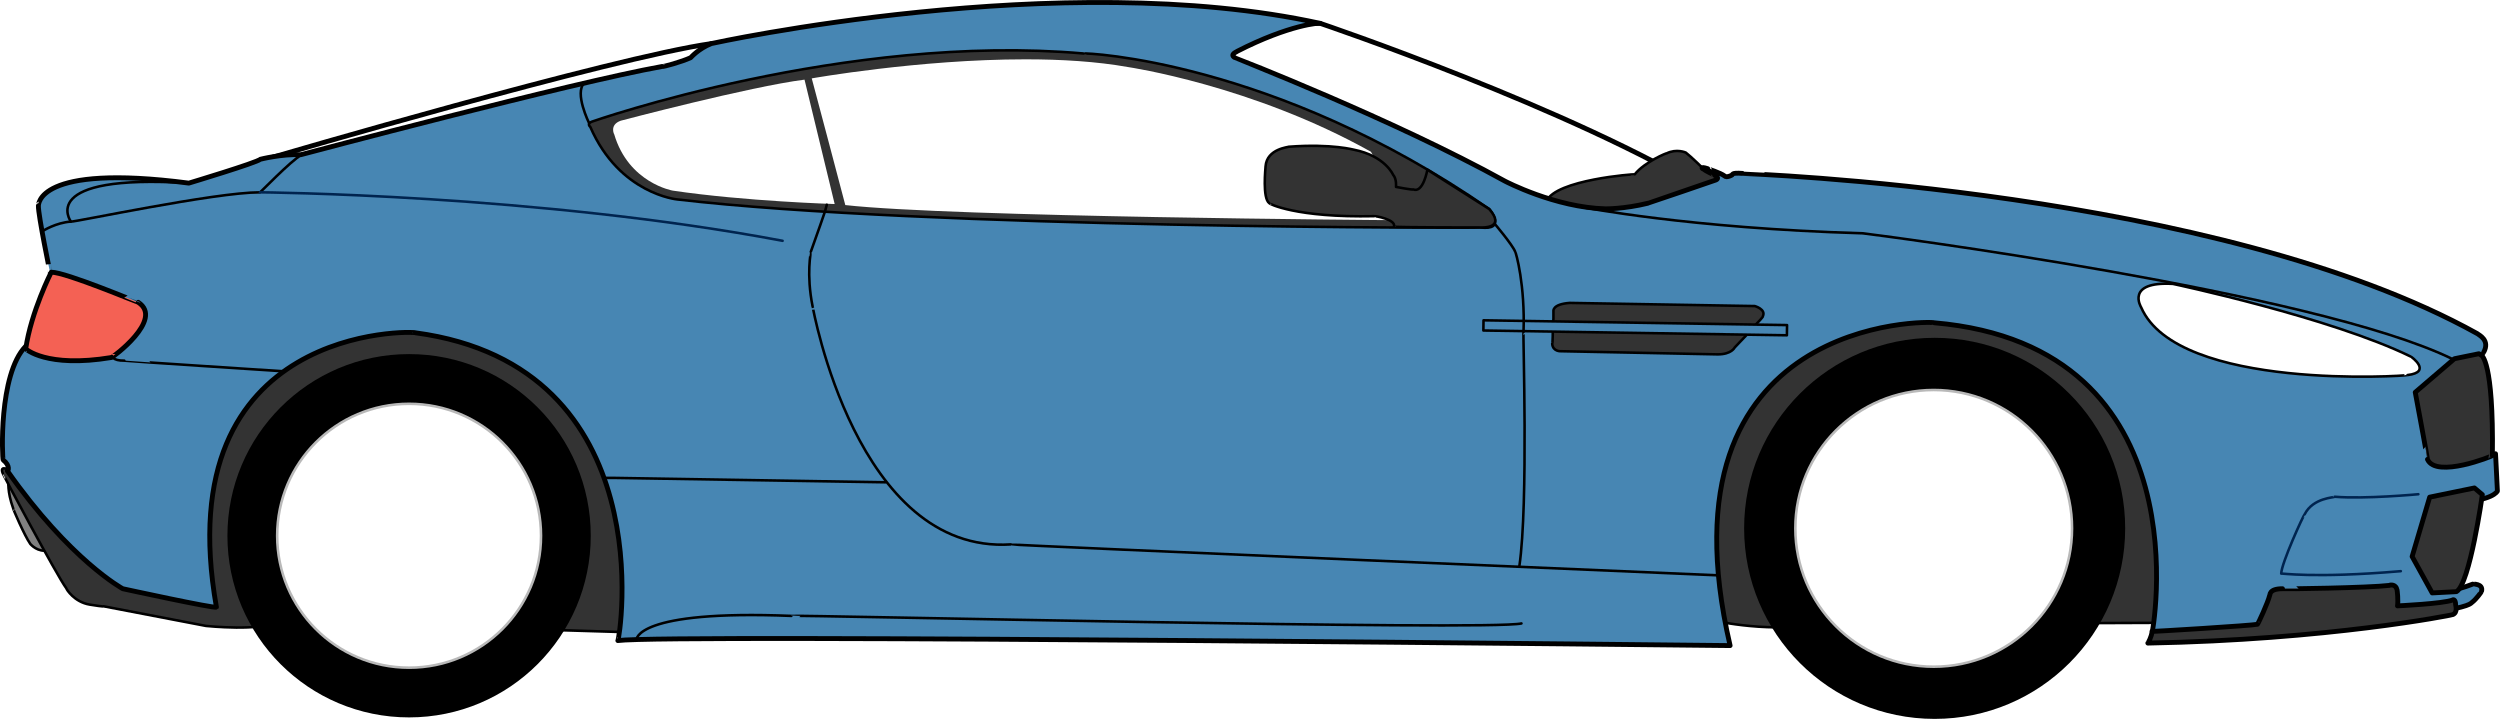 <?xml version="1.0" encoding="UTF-8" standalone="no"?>
<svg
   xmlns:dc="http://purl.org/dc/elements/1.1/"
   xmlns:cc="http://creativecommons.org/ns#"
   xmlns:rdf="http://www.w3.org/1999/02/22-rdf-syntax-ns#"
   xmlns:svg="http://www.w3.org/2000/svg"
   xmlns="http://www.w3.org/2000/svg"
   xmlns:sodipodi="http://sodipodi.sourceforge.net/DTD/sodipodi-0.dtd"
   xmlns:inkscape="http://www.inkscape.org/namespaces/inkscape"
   width="521.6"
   height="150"
   viewBox="0 0 521.6 150"
   version="1.1"
   xml:space="preserve"
   style="clip-rule:evenodd;fill-rule:evenodd;stroke-linecap:round;stroke-linejoin:round"
   id="svg217"
   sodipodi:docname="coupe.svg"
   inkscape:version="1.0 (4035a4fb49, 2020-05-01)"><sodipodi:namedview
     fit-margin-bottom="0"
     fit-margin-right="0"
     fit-margin-left="0"
     fit-margin-top="0"
     inkscape:document-rotation="0"
     pagecolor="#ffffff"
     bordercolor="#666666"
     borderopacity="1"
     objecttolerance="10"
     gridtolerance="10"
     guidetolerance="10"
     inkscape:pageopacity="0"
     inkscape:pageshadow="2"
     inkscape:window-width="1920"
     inkscape:window-height="1017"
     id="namedview219"
     showgrid="false"
     inkscape:zoom="1.3459135"
     inkscape:cx="227.56815"
     inkscape:cy="103.17602"
     inkscape:window-x="-8"
     inkscape:window-y="-8"
     inkscape:window-maximized="1"
     inkscape:current-layer="cat_coupe" /><g
     transform="translate(-0.031,-0.014)"
     id="cat_coupe"><g
       transform="matrix(5.979,0,0,5.979,-0.154,-0.069)"
       id="g1003"><g
         id="g22"><path
           id="path2"
           style="fill:url(#_Linear1);fill-rule:nonzero"
           d="m 0.491,17.756 c -0.014,0 0.394,0.949 0.599,1.241 0.014,0.014 0.263,0.306 0.627,0.218 0.044,0 -1.387,-2.407 -1.387,-2.407 0,0 -0.058,0.336 0.161,0.948 z" /><path
           id="path4"
           style="fill:#808080;stroke:#000000;stroke-width:0.09px"
           d="m 0.331,16.808 c 0,0 -0.059,0.336 0.161,0.949 -0.015,0 0.393,0.948 0.598,1.24 0.014,0.014 0.263,0.306 0.627,0.218 0.044,0 -1.386,-2.407 -1.386,-2.407 z" /><path
           id="path6"
           style="fill:#333333;fill-rule:nonzero;stroke:#000000;stroke-width:0.09px"
           d="m 0.389,16.428 c 0,0 -0.394,-0.219 -0.262,0.103 -0.015,0 1.882,3.559 2.218,4.012 0,0.03 0.277,0.481 0.817,0.569 0.539,0.088 0.481,0.058 0.481,0.058 l 3.575,0.686 c 0,0 1.984,0.204 2.437,-0.16 0,0.014 12.257,0.379 12.257,0.379 l 1.517,-5.632 -6.128,-5.72 -7.646,0.117 -2.539,3.969 -0.672,4.26 c 0,0 -4.887,-2.597 -6.055,-2.641 z" /><path
           id="path8"
           style="fill:#333333;fill-rule:nonzero;stroke:#000000;stroke-width:0.09px"
           d="m 59.689,21.637 c 0,0 1.838,0.46 3.655,0.176 0.021,-0.023 12.323,-0.066 12.323,-0.066 l 0.547,-7.442 -6.151,-3.611 -7.266,-0.154 -3.524,3.415 -0.131,6.435 z" /><path
           id="path10"
           style="fill:url(#_Linear2);fill-rule:nonzero"
           d="M 9.524,5.506 C 9.173,5.791 9.939,6.163 9.895,6.142 10.99,5.354 24.494,2.727 24.494,2.727 L 24.856,1.534 C 21.386,2.026 9.524,5.506 9.524,5.506 Z" /><path
           id="path12"
           style="fill:#ffffff;stroke:#000000;stroke-width:0.17px"
           d="m 9.523,5.506 c 0,0 11.863,-3.479 15.332,-3.972 l -0.361,1.193 c 0,0 -13.504,2.627 -14.598,3.414 C 9.939,6.164 9.173,5.791 9.523,5.506 Z" /><path
           id="path14"
           style="fill:#ffffff;fill-rule:nonzero"
           d="M 43.167,1.406 C 42.477,1.693 42.056,1.98 42.027,1.983 44.045,2.357 54.13,7.454 54.13,7.454 57.412,9.315 59.799,6.842 59.776,6.798 54.896,3.799 46.104,0.83 46.104,0.83 46.051,0.829 45.998,0.828 45.945,0.828 c -1.116,0 -2.083,0.289 -2.778,0.578 z m -1.14,0.577 c 0,0 0,0 -10e-4,0 0,0 10e-4,0 10e-4,0 z" /><path
           id="path16"
           style="fill:none;stroke:#000000;stroke-width:0.17px"
           d="m 46.104,0.83 c 0,0 8.792,2.969 13.672,5.968 0.022,0.044 -2.363,2.517 -5.646,0.656 0,0 -10.09,-5.099 -12.104,-5.471 0.022,0.022 1.744,-1.211 4.078,-1.153 z" /><path
           id="path18"
           style="fill:url(#_Linear4);fill-rule:nonzero"
           d="m 58.186,5.368 c 0.029,-0.029 -0.758,0.292 -1.109,0.729 -0.014,-0.014 -2.757,0.19 -3.079,0.935 0.044,0.014 0.744,0.977 1.941,0.817 -0.029,0.044 4.509,-1.109 4.173,-1.532 -0.029,0 -0.19,-0.249 -0.19,-0.249 L 59.481,5.911 c 0,0 -0.449,-0.441 -0.624,-0.572 0,0 -0.125,-0.057 -0.305,-0.057 -0.108,0 -0.235,0.02 -0.366,0.086 z" /><path
           id="path20"
           style="fill:#333333;stroke:#000000;stroke-width:0.09px"
           d="m 59.481,5.911 c 0,0 -0.449,-0.441 -0.624,-0.573 0,0 -0.32,-0.145 -0.671,0.029 0.029,-0.029 -0.758,0.293 -1.109,0.73 -0.014,-0.014 -2.758,0.19 -3.078,0.935 0.043,0.014 0.743,0.977 1.94,0.817 -0.029,0.044 4.509,-1.109 4.173,-1.532 -0.029,0 -0.189,-0.249 -0.189,-0.249 L 59.481,5.911" /></g><path
         id="path24"
         style="fill:#4786b3;fill-opacity:1;fill-rule:nonzero"
         d="M 24.856,1.534 C 24.407,1.71 24.133,2.026 24.133,2.026 23.826,2.169 23.16,2.355 23.137,2.333 19.963,2.902 10.53,5.412 10.53,5.412 9.859,5.383 9.115,5.572 9.115,5.572 8.998,5.69 6.62,6.404 6.62,6.404 1.265,5.703 1.381,7.192 1.371,7.192 1.36,7.51 1.787,9.578 1.787,9.567 2.093,9.95 4.183,10.584 4.172,10.573 4.675,10.781 4.511,11.121 4.5,11.11 4.457,11.679 3.822,12.193 3.822,12.182 3.308,12.642 0.9,12.123 0.929,12.095 c -0.963,0.992 -0.817,3.939 -0.788,3.969 0.263,0.204 0.175,0.408 0.146,0.379 2.189,3.122 4.028,4.114 4.028,4.114 0,0 3.209,0.701 3.268,0.643 -1.751,-9.923 6.945,-9.63 6.945,-9.573 8.697,1.168 7.121,10.74 7.063,10.74 1.634,-0.234 38.754,0.176 38.813,0.176 -2.685,-11.557 7.062,-11.324 7.121,-11.266 9.513,0.818 7.617,10.886 7.587,10.915 11.206,-0.642 11.09,-1.101 11.184,-1.16 0.153,-0.117 0.328,-0.368 0.328,-0.38 0.077,-0.284 -0.317,-0.255 -0.306,-0.255 -1.335,0.514 -1.218,-0.018 -1.24,-0.029 -0.383,-0.832 -0.11,-2.21 -0.11,-2.244 0.132,-0.612 0.745,-0.558 0.733,-0.579 1.325,-0.044 1.478,-0.394 1.478,-0.394 0,0 -0.066,-1.358 -0.066,-1.303 -0.273,0.121 -1.608,0.143 -1.608,0.132 -0.471,-0.011 -0.482,-0.241 -0.493,-0.262 -0.46,-0.964 -0.12,-1.391 -0.142,-1.391 0.941,-0.657 1.007,-1.313 0.996,-1.313 0.525,-0.339 0.831,-0.689 0.831,-0.701 0.241,-0.437 -0.175,-0.612 -0.218,-0.656 C 77.417,6.623 60.849,6.076 60.838,6.065 60.411,6.033 60.515,6.114 60.455,6.13 60.28,6.218 60.214,6.163 60.225,6.163 60.05,6.033 59.623,5.911 59.623,5.901 59.432,5.838 59.412,5.863 59.43,5.888 c 0.013,0.016 0.042,0.032 0.051,0.023 0.044,0.066 0.383,0.208 0.383,0.219 0.208,0.099 0.044,0.165 0.044,0.165 0,0 -2.353,0.809 -2.364,0.809 C 56.691,7.312 56.055,7.301 56.055,7.301 54.305,7.258 52.553,6.338 52.553,6.338 48.636,4.172 43.131,2.037 43.12,2.026 42.923,1.906 43.208,1.818 43.197,1.808 44.881,0.945 45.92,0.818 46.082,0.825 43.657,0.294 41.002,0.1 38.414,0.1 31.382,0.1 24.856,1.534 24.856,1.534 Z M 46.104,0.83 c 0,-0.002 -0.007,-0.004 -0.022,-0.005 0.007,0.002 0.015,0.004 0.022,0.005 z" /><g
         id="g112"><path
           id="path26"
           style="fill:none;stroke:#000000;stroke-width:0.17px"
           d="m 9.115,5.572 c 0,0 0.744,-0.19 1.415,-0.16 0,0 9.433,-2.51 12.607,-3.079 0.022,0.022 0.69,-0.165 0.996,-0.307 0,0 0.274,-0.316 0.722,-0.492 0,0 12.232,-2.688 21.249,-0.704 0,-0.029 -1.069,0.036 -2.907,0.977 0.011,0.012 -0.273,0.099 -0.077,0.219 0.011,0.011 5.516,2.146 9.433,4.312 0,0 1.752,0.92 3.503,0.963 0,0 0.634,0.011 1.488,-0.197 0.011,0 2.364,-0.81 2.364,-0.81 0,0 0.164,-0.065 -0.044,-0.164 0,-0.011 -0.339,-0.153 -0.383,-0.219 -0.022,0.022 -0.175,-0.114 0.142,-0.011 0,0.011 0.427,0.132 0.602,0.263 -0.011,0 0.055,0.055 0.23,-0.033 0.06,-0.016 -0.044,-0.098 0.383,-0.065 0.011,0.011 16.579,0.558 25.641,5.592 0.043,0.044 0.46,0.219 0.218,0.656 0,0.011 -0.306,0.362 -0.831,0.701 0.011,0 -0.055,0.656 -0.996,1.313 0.022,0 -0.317,0.427 0.143,1.39 0.01,0.022 0.021,0.252 0.492,0.263 0,0.01 1.335,-0.011 1.608,-0.132 0,-0.055 0.066,1.303 0.066,1.303 0,0 -0.153,0.35 -1.478,0.394 0.012,0.021 -0.601,-0.033 -0.732,0.58 0,0.033 -0.274,1.411 0.109,2.243 0.022,0.011 -0.095,0.543 1.24,0.029 -0.011,0 0.383,-0.029 0.306,0.255 0,0.012 -0.175,0.263 -0.328,0.38 -0.094,0.059 0.022,0.518 -11.184,1.16 0.03,-0.029 1.926,-10.097 -7.587,-10.915 -0.059,-0.058 -9.806,-0.291 -7.121,11.265 -0.059,0 -37.179,-0.409 -38.813,-0.175 0.058,0 1.634,-9.572 -7.063,-10.74 0,-0.057 -8.696,-0.35 -6.945,9.573 -0.059,0.058 -3.268,-0.642 -3.268,-0.642 0,0 -1.839,-0.993 -4.028,-4.115 0.029,0.029 0.117,-0.176 -0.146,-0.379 -0.029,-0.03 -0.175,-2.977 0.788,-3.969 -0.029,0.029 2.379,0.547 2.893,0.087 0,0.011 0.635,-0.503 0.678,-1.072 C 4.511,11.121 4.675,10.781 4.172,10.573 4.183,10.585 2.093,9.95 1.787,9.567 1.787,9.578 1.36,7.51 1.371,7.192 c 0.011,0 -0.106,-1.488 5.249,-0.788 0,0 2.378,-0.715 2.495,-0.832 z" /><path
           id="path28"
           style="fill:#f46154;fill-rule:nonzero;stroke:#000000;stroke-width:0.17px"
           d="m 1.819,9.512 c 0,0 -0.7,1.372 -0.89,2.671 -0.015,0 0.715,0.685 2.991,0.306 0.015,0.014 1.854,-1.328 0.934,-1.926 0,0.014 -2.524,-1.051 -3.035,-1.051 z" /><path
           id="path30"
           style="fill:url(#_Linear6);fill-rule:nonzero"
           d="m 20.686,4.259 c -0.197,0.066 -0.055,0.186 -0.055,0.186 1.018,2.342 3.032,2.528 3.032,2.528 C 32.286,7.98 51.678,7.98 51.678,7.951 52.612,8.068 52.029,7.338 51.999,7.309 44.499,2.114 37.875,1.852 37.845,1.881 36.971,1.804 36.092,1.77 35.217,1.77 27.768,1.77 20.686,4.259 20.686,4.259 Z" /><path
           id="path32"
           style="fill:#333333;stroke:#000000;stroke-width:0.09px"
           d="m 20.686,4.259 c 0,0 8.842,-3.108 17.16,-2.378 0.029,-0.029 6.653,0.233 14.153,5.428 0.03,0.029 0.613,0.759 -0.321,0.642 0,0.029 -19.392,0.029 -28.015,-0.978 0,0 -2.014,-0.186 -3.032,-2.528 0,0 -0.142,-0.12 0.055,-0.186 z" /><path
           id="path34"
           style="fill:#ffffff;fill-rule:nonzero"
           d="m 28.357,2.749 c 0,0 1.171,4.399 1.171,4.421 3.7,0.416 18.911,0.525 18.889,0.525 C 49.205,7.345 47.87,5.354 47.87,5.31 43.733,2.99 39.4,2.355 39.4,2.355 38.299,2.158 37.058,2.084 35.817,2.084 c -3.724,0 -7.46,0.665 -7.46,0.665 z" /><path
           id="path36"
           style="fill:#ffffff;fill-rule:nonzero"
           d="m 21.693,4.226 c -0.405,0.143 -0.23,0.482 -0.23,0.471 0.503,1.707 2.046,1.969 2.046,1.969 2.518,0.373 5.648,0.468 5.648,0.468 L 28.105,2.793 c -1.904,0.241 -6.412,1.433 -6.412,1.433 z" /><path
           id="path38"
           style="fill:#ffffff;fill-rule:nonzero"
           d="m 74.747,10.738 c 1.27,2.932 9.295,2.393 9.295,2.364 0.875,-0.103 0.132,-0.643 0.117,-0.643 C 81.357,11.088 75.856,9.921 75.856,9.921 75.773,9.916 75.695,9.914 75.623,9.914 c -1.383,0 -0.876,0.824 -0.876,0.824 z" /><path
           id="path40"
           style="fill:none;stroke:#000000;stroke-width:0.09px"
           d="m 75.856,9.921 c 0,0 5.501,1.167 8.303,2.538 0.015,0 0.758,0.54 -0.117,0.643 0,0.029 -8.025,0.569 -9.295,-2.364 0,0 -0.562,-0.913 1.109,-0.817 z" /><path
           id="path42"
           style="fill:url(#_Linear10);fill-rule:nonzero"
           d="m 85.68,12.532 -1.368,1.171 c 0,0 0.438,2.343 0.427,2.343 0.306,0.678 2.276,-0.121 2.265,-0.132 0.043,-3.327 -0.383,-3.502 -0.383,-3.502 l -0.087,-0.054 z" /><path
           id="path44"
           style="fill:#333333;stroke:#000000;stroke-width:0.17px"
           d="m 86.534,12.357 0.087,0.055 c 0,0 0.427,0.175 0.383,3.501 0.011,0.012 -1.959,0.811 -2.265,0.132 0.011,0 -0.427,-2.342 -0.427,-2.342 l 1.368,-1.171 z" /><path
           id="path46"
           style="fill:url(#_Linear11);fill-rule:nonzero"
           d="m 84.815,17.362 -0.613,2.073 0.701,1.269 c 0,0 0.832,-0.044 0.846,-0.044 0.467,-0.263 0.905,-3.385 0.905,-3.385 l -0.277,-0.234 z" /><path
           id="path48"
           style="fill:#333333;stroke:#000000;stroke-width:0.17px"
           d="m 86.654,17.275 c 0,0 -0.438,3.122 -0.905,3.385 -0.015,0 -0.846,0.044 -0.846,0.044 l -0.7,-1.27 0.613,-2.072 1.561,-0.321 z" /><clipPath
           id="_clip12"><path
             id="path50"
             d="m 83.415,20.441 c -0.73,0.088 -3.736,0.131 -3.736,0.116 -0.496,0 -0.423,0.234 -0.452,0.248 -0.044,0.205 -0.41,1.008 -0.423,0.993 -0.145,0.043 -3.65,0.258 -3.678,0.249 0,0.151 -0.13,0.395 -0.144,0.408 6.303,-0.118 10.606,-0.978 10.636,-0.993 0.189,-0.073 0.102,-0.335 0.102,-0.35 0,-0.204 -0.102,-0.175 -0.102,-0.161 -0.336,0.132 -1.926,0.205 -1.926,0.205 0.029,-0.131 0,-0.569 -0.029,-0.599 -0.033,-0.106 -0.122,-0.13 -0.185,-0.13 -0.049,0 -0.083,0.014 -0.063,0.014 z m -8.289,1.606 v -0.001 z m -0.145,0.408 c 0,0.001 0,0 0.001,0 -0.001,0 -0.001,0 -0.001,0 z" /></clipPath><g
           id="g55"
           clip-path="url(#_clip12)"><path
             id="path53"
             style="fill:url(#_Linear13);fill-rule:nonzero"
             d="M 75.003,22.777 74.869,20.859 85.717,20.1 85.851,22.018 Z" /></g><path
           id="path57"
           style="fill:#333333;stroke:#000000;stroke-width:0.17px"
           d="m 83.692,21.156 c 0,0 1.59,-0.073 1.926,-0.205 0,-0.014 0.102,-0.043 0.102,0.161 0,0.015 0.087,0.277 -0.102,0.35 -0.03,0.015 -4.334,0.876 -10.637,0.993 0,0.014 0.145,-0.249 0.145,-0.409 -0.029,0.014 3.532,-0.204 3.678,-0.248 0.014,0.015 0.379,-0.788 0.423,-0.992 0.029,-0.015 -0.044,-0.248 0.452,-0.248 0,0.014 3.006,-0.029 3.736,-0.117 -0.044,0 0.189,-0.073 0.248,0.117 0.029,0.029 0.058,0.466 0.029,0.598 z" /><path
           id="path59"
           style="fill:url(#_Linear14);fill-rule:nonzero"
           d="m 54.239,10.869 v 0.263 l -0.022,0.35 c 0,0 0,0.525 -0.022,0.525 0.022,0.285 0.306,0.263 0.306,0.263 l 5.473,0.11 c 0.481,0 0.59,-0.241 0.59,-0.241 l 0.438,-0.46 0.35,-0.394 c 0,0 0.219,-0.219 0.197,-0.241 0.109,-0.241 -0.284,-0.35 -0.284,-0.35 l -6.457,-0.11 c -0.613,0.044 -0.569,0.285 -0.569,0.285 z" /><path
           id="path61"
           style="fill:#333333;stroke:#000000;stroke-width:0.09px"
           d="m 61.002,11.679 -0.438,0.46 c 0,0 -0.109,0.241 -0.591,0.241 l -5.472,-0.11 c 0,0 -0.284,0.022 -0.306,-0.263 0.022,0 0.022,-0.525 0.022,-0.525 l 0.022,-0.35 v -0.263 c 0,0 -0.044,-0.241 0.569,-0.285 l 6.457,0.11 c 0,0 0.394,0.11 0.284,0.35 0.022,0.022 -0.197,0.241 -0.197,0.241 z" /><clipPath
           id="_clip15"><path
             id="path63"
             d="m 51.793,11.547 10.593,0.167 0.006,-0.356 -10.593,-0.167 z" /></clipPath><g
           id="g68"
           clip-path="url(#_clip15)"><path
             id="path66"
             style="fill:url(#_Linear16);fill-rule:nonzero"
             d="m 62.392,11.358 -0.006,0.356 -10.593,-0.166 0.006,-0.357 z" /></g><path
           id="path70"
           style="fill:#4786b3;fill-opacity:1;stroke:#000000;stroke-width:0.09px"
           d="m 62.385,11.714 -10.591,-0.167 0.005,-0.356 10.592,0.167 z" /><path
           id="path72"
           style="fill:none;stroke:#000000;stroke-width:0.09px"
           d="M 28.882,7.159 28.817,7.4 c 0,0 -0.262,0.766 -0.493,1.401 0.011,0.01 -0.168,0.755 0.066,1.922 0,-0.028 1.518,8.638 6.917,8.288 0.029,0.03 24.688,1.08 24.688,1.08" /><path
           id="path74"
           style="fill:none;stroke:#000000;stroke-width:0.09px"
           d="m 52.174,7.805 c 0,0 0.642,0.759 0.73,0.993 0.029,0.029 0.35,1.166 0.291,2.801 -0.028,0 0.175,5.982 -0.145,8.17" /><path
           id="path76"
           style="fill:url(#_Linear17);fill-rule:nonzero"
           d="m 44.995,5.135 c 0.029,0.014 -0.759,0.058 -0.802,0.686 0,0.058 -0.117,1.109 0.131,1.283 -0.015,0.015 0.919,0.511 3.663,0.452 0.014,-0.013 0.773,0.118 0.686,0.366 0,0.029 3.063,0.029 3.063,0.029 0,0 0.861,0.043 0.263,-0.642 L 49.84,5.937 c 0,0 -0.146,0.832 -0.497,0.686 0,0.029 -0.598,-0.088 -0.598,-0.088 0,0 0.03,-0.276 -0.102,-0.423 0,0 -0.277,-0.656 -1.371,-0.875 0.011,0.006 -0.112,-0.03 -0.37,-0.067 -0.241,-0.034 -0.597,-0.068 -1.07,-0.068 -0.247,0 -0.526,0.009 -0.837,0.033 z" /><path
           id="path78"
           style="fill:#333333;stroke:#000000;stroke-width:0.09px"
           d="m 48.643,6.112 c 0,0 -0.277,-0.656 -1.371,-0.875 0.029,0.014 -0.73,-0.219 -2.277,-0.102 0.029,0.014 -0.758,0.058 -0.802,0.686 0,0.058 -0.117,1.109 0.131,1.284 -0.015,0.014 0.919,0.51 3.662,0.452 0.015,-0.014 0.774,0.117 0.687,0.365 0,0.029 3.063,0.029 3.063,0.029 0,0 0.861,0.043 0.263,-0.642 L 49.84,5.937 c 0,0 -0.146,0.832 -0.497,0.686 0,0.029 -0.598,-0.087 -0.598,-0.087 0,0 0.03,-0.277 -0.102,-0.424 z" /><path
           id="path80"
           style="fill:none;stroke:#000000;stroke-width:0.09px"
           d="m 3.935,12.431 c 0,0 0.015,0.174 0.434,0.168 0,0.01 5.56,0.372 5.56,0.372" /><path
           id="path82"
           style="fill:none;stroke:#000000;stroke-width:0.09px"
           d="m 20.591,4.318 c 0,0 -0.532,-1.073 -0.168,-1.409" /><path
           id="path84"
           style="fill-rule:nonzero"
           d="m 7.967,18.71 c 0,-3.502 2.838,-6.34 6.339,-6.34 3.502,0 6.34,2.838 6.34,6.34 0,3.501 -2.838,6.338 -6.34,6.338 -3.501,0 -6.339,-2.837 -6.339,-6.338" /><path
           id="path86"
           style="fill-rule:nonzero"
           d="m 60.893,18.451 c 0,-3.672 2.977,-6.649 6.648,-6.649 3.672,0 6.649,2.977 6.649,6.649 0,3.672 -2.977,6.649 -6.649,6.649 -3.671,0 -6.648,-2.977 -6.648,-6.649" /><path
           id="path88"
           style="fill:#ffffff;fill-rule:nonzero"
           d="m 9.703,18.71 c 0,2.541 2.061,4.603 4.603,4.603 2.544,0 4.604,-2.062 4.604,-4.603 0,-2.543 -2.06,-4.604 -4.604,-4.604 -2.542,0 -4.603,2.061 -4.603,4.604 z" /><path
           id="path90"
           style="fill:none;stroke:#b9b9b9;stroke-width:0.09px"
           d="m 9.703,18.71 c 0,-2.543 2.061,-4.605 4.603,-4.605 2.544,0 4.604,2.062 4.604,4.605 0,2.541 -2.06,4.603 -4.604,4.603 -2.542,0 -4.603,-2.062 -4.603,-4.603 z" /><path
           id="path92"
           style="fill:#ffffff;fill-rule:nonzero"
           d="m 62.68,18.451 c 0,2.666 2.162,4.828 4.829,4.828 2.666,0 4.827,-2.162 4.827,-4.828 0,-2.666 -2.161,-4.828 -4.827,-4.828 -2.667,0 -4.829,2.162 -4.829,4.828 z" /><path
           id="path94"
           style="fill:none;stroke:#b9b9b9;stroke-width:0.09px"
           d="m 62.68,18.451 c 0,-2.666 2.162,-4.828 4.829,-4.828 2.666,0 4.827,2.162 4.827,4.828 0,2.666 -2.161,4.828 -4.827,4.828 -2.667,0 -4.829,-2.162 -4.829,-4.828 z" /><path
           id="path96"
           style="fill:none;stroke:#000000;stroke-width:0.09px"
           d="m 55.213,7.236 c 0,0 3.743,0.744 9.816,0.919 0.405,0.044 15.781,2.036 20.585,4.389" /><path
           id="path98"
           style="fill:none;stroke:#000000;stroke-width:0.09px"
           d="m 22.24,22.337 c 0,0 -0.044,-1.05 5.406,-0.831 0,-0.044 24.382,0.526 25.477,0.263" /><path
           id="path100"
           style="fill:url(#_Linear20);fill-rule:nonzero"
           d="m 21.146,16.691 9.783,0.153 -9.433,-0.153 z" /><path
           id="path102"
           style="fill:none;stroke:#000000;stroke-width:0.09px"
           d="m 21.146,16.691 h 0.35 l 9.433,0.153" /><path
           id="path104"
           style="fill:none;stroke:#000000;stroke-width:0.09px"
           d="m 1.535,8.068 c 0,0 0.448,-0.285 0.97,-0.321 C 2.592,7.776 7.524,6.725 9.1,6.725 9.071,6.783 10.18,5.616 10.56,5.413" /><path
           id="path106"
           style="fill:none;stroke:#00244f;stroke-width:0.09px"
           d="m 84.421,17.26 c 0,0 -1.867,0.175 -2.918,0.088 0,0.029 -0.758,0.029 -1.05,0.613 -0.03,0 -0.818,1.721 -0.818,2.071 -0.029,-0.028 1.08,0.176 4.173,-0.087" /><path
           id="path108"
           style="fill:none;stroke:#00244f;stroke-width:0.09px"
           d="m 9.1,6.725 c 0,0 9.66,0.073 18.24,1.692" /><path
           id="path110"
           style="fill:none;stroke:#000000;stroke-width:0.09px"
           d="m 2.505,7.747 c 0,0 -1.226,-1.679 4.115,-1.343" /></g></g></g><defs
     id="defs215"><linearGradient
       id="_Linear1"
       x1="0"
       y1="0"
       x2="1"
       y2="0"
       gradientUnits="userSpaceOnUse"
       gradientTransform="matrix(0,2.424,-2.424,0,1.021,16.808)"><stop
         offset="0%"
         style="stop-color:#999b9e;stop-opacity:1"
         id="stop115" /><stop
         offset="100%"
         style="stop-color:#616264;stop-opacity:1"
         id="stop117" /></linearGradient><linearGradient
       id="_Linear2"
       x1="0"
       y1="0"
       x2="1"
       y2="0"
       gradientUnits="userSpaceOnUse"
       gradientTransform="matrix(15.424,0,0,15.424,9.431,3.838)"><stop
         offset="0%"
         style="stop-color:#f2f3ff;stop-opacity:1"
         id="stop120" /><stop
         offset="100%"
         style="stop-color:#edf4ff;stop-opacity:1"
         id="stop122" /></linearGradient><linearGradient
       id="_Linear4"
       x1="0"
       y1="0"
       x2="1"
       y2="0"
       gradientUnits="userSpaceOnUse"
       gradientTransform="matrix(6.132,0,0,6.132,53.998,6.574)"><stop
         offset="0%"
         style="stop-color:#231f20;stop-opacity:1"
         id="stop130" /><stop
         offset="100%"
         style="stop-color:#464547;stop-opacity:1"
         id="stop132" /></linearGradient><linearGradient
       id="_Linear6"
       x1="0"
       y1="0"
       x2="1"
       y2="0"
       gradientUnits="userSpaceOnUse"
       gradientTransform="matrix(0,-6.194,6.194,0,36.394,7.964)"><stop
         offset="0%"
         style="stop-color:#231f20;stop-opacity:1"
         id="stop140" /><stop
         offset="100%"
         style="stop-color:#48484a;stop-opacity:1"
         id="stop142" /></linearGradient><linearGradient
       id="_Linear10"
       x1="0"
       y1="0"
       x2="1"
       y2="0"
       gradientUnits="userSpaceOnUse"
       gradientTransform="matrix(2.695,0,0,2.695,84.312,14.338)"><stop
         offset="0%"
         style="stop-color:#231f20;stop-opacity:1"
         id="stop160" /><stop
         offset="100%"
         style="stop-color:#4a4b4c;stop-opacity:1"
         id="stop162" /></linearGradient><linearGradient
       id="_Linear11"
       x1="0"
       y1="0"
       x2="1"
       y2="0"
       gradientUnits="userSpaceOnUse"
       gradientTransform="matrix(2.451,0,0,2.451,84.203,18.872)"><stop
         offset="0%"
         style="stop-color:#231f20;stop-opacity:1"
         id="stop165" /><stop
         offset="100%"
         style="stop-color:#4a4b4c;stop-opacity:1"
         id="stop167" /></linearGradient><linearGradient
       id="_Linear13"
       x1="0"
       y1="0"
       x2="1"
       y2="0"
       gradientUnits="userSpaceOnUse"
       gradientTransform="matrix(-0.116,-1.664,1.664,-0.116,80.383,22.177)"><stop
         offset="0%"
         style="stop-color:#231f20;stop-opacity:1"
         id="stop170" /><stop
         offset="100%"
         style="stop-color:#595a5c;stop-opacity:1"
         id="stop172" /></linearGradient><linearGradient
       id="_Linear14"
       x1="0"
       y1="0"
       x2="1"
       y2="0"
       gradientUnits="userSpaceOnUse"
       gradientTransform="matrix(0,1.795,-1.795,0,57.882,10.585)"><stop
         offset="0%"
         style="stop-color:#231f20;stop-opacity:1"
         id="stop175" /><stop
         offset="100%"
         style="stop-color:#464547;stop-opacity:1"
         id="stop177" /></linearGradient><linearGradient
       id="_Linear16"
       x1="0"
       y1="0"
       x2="1"
       y2="0"
       gradientUnits="userSpaceOnUse"
       gradientTransform="matrix(-0.006,0.357,-0.439,-0.007,57.095,11.274)"><stop
         offset="0%"
         style="stop-color:#26538d;stop-opacity:1"
         id="stop180" /><stop
         offset="100%"
         style="stop-color:#123b70;stop-opacity:1"
         id="stop182" /></linearGradient><linearGradient
       id="_Linear17"
       x1="0"
       y1="0"
       x2="1"
       y2="0"
       gradientUnits="userSpaceOnUse"
       gradientTransform="matrix(0,2.85,-2.85,0,48.188,5.102)"><stop
         offset="0%"
         style="stop-color:#95979a;stop-opacity:1"
         id="stop185" /><stop
         offset="56%"
         style="stop-color:#231f20;stop-opacity:1"
         id="stop187" /><stop
         offset="100%"
         style="stop-color:#231f20;stop-opacity:1"
         id="stop189" /></linearGradient><linearGradient
       id="_Linear20"
       x1="0"
       y1="0"
       x2="1"
       y2="0"
       gradientUnits="userSpaceOnUse"
       gradientTransform="matrix(0,0.154,-0.154,0,26.037,16.691)"><stop
         offset="0%"
         style="stop-color:#3b6dad;stop-opacity:1"
         id="stop210" /><stop
         offset="100%"
         style="stop-color:#123b70;stop-opacity:1"
         id="stop212" /></linearGradient></defs></svg>
